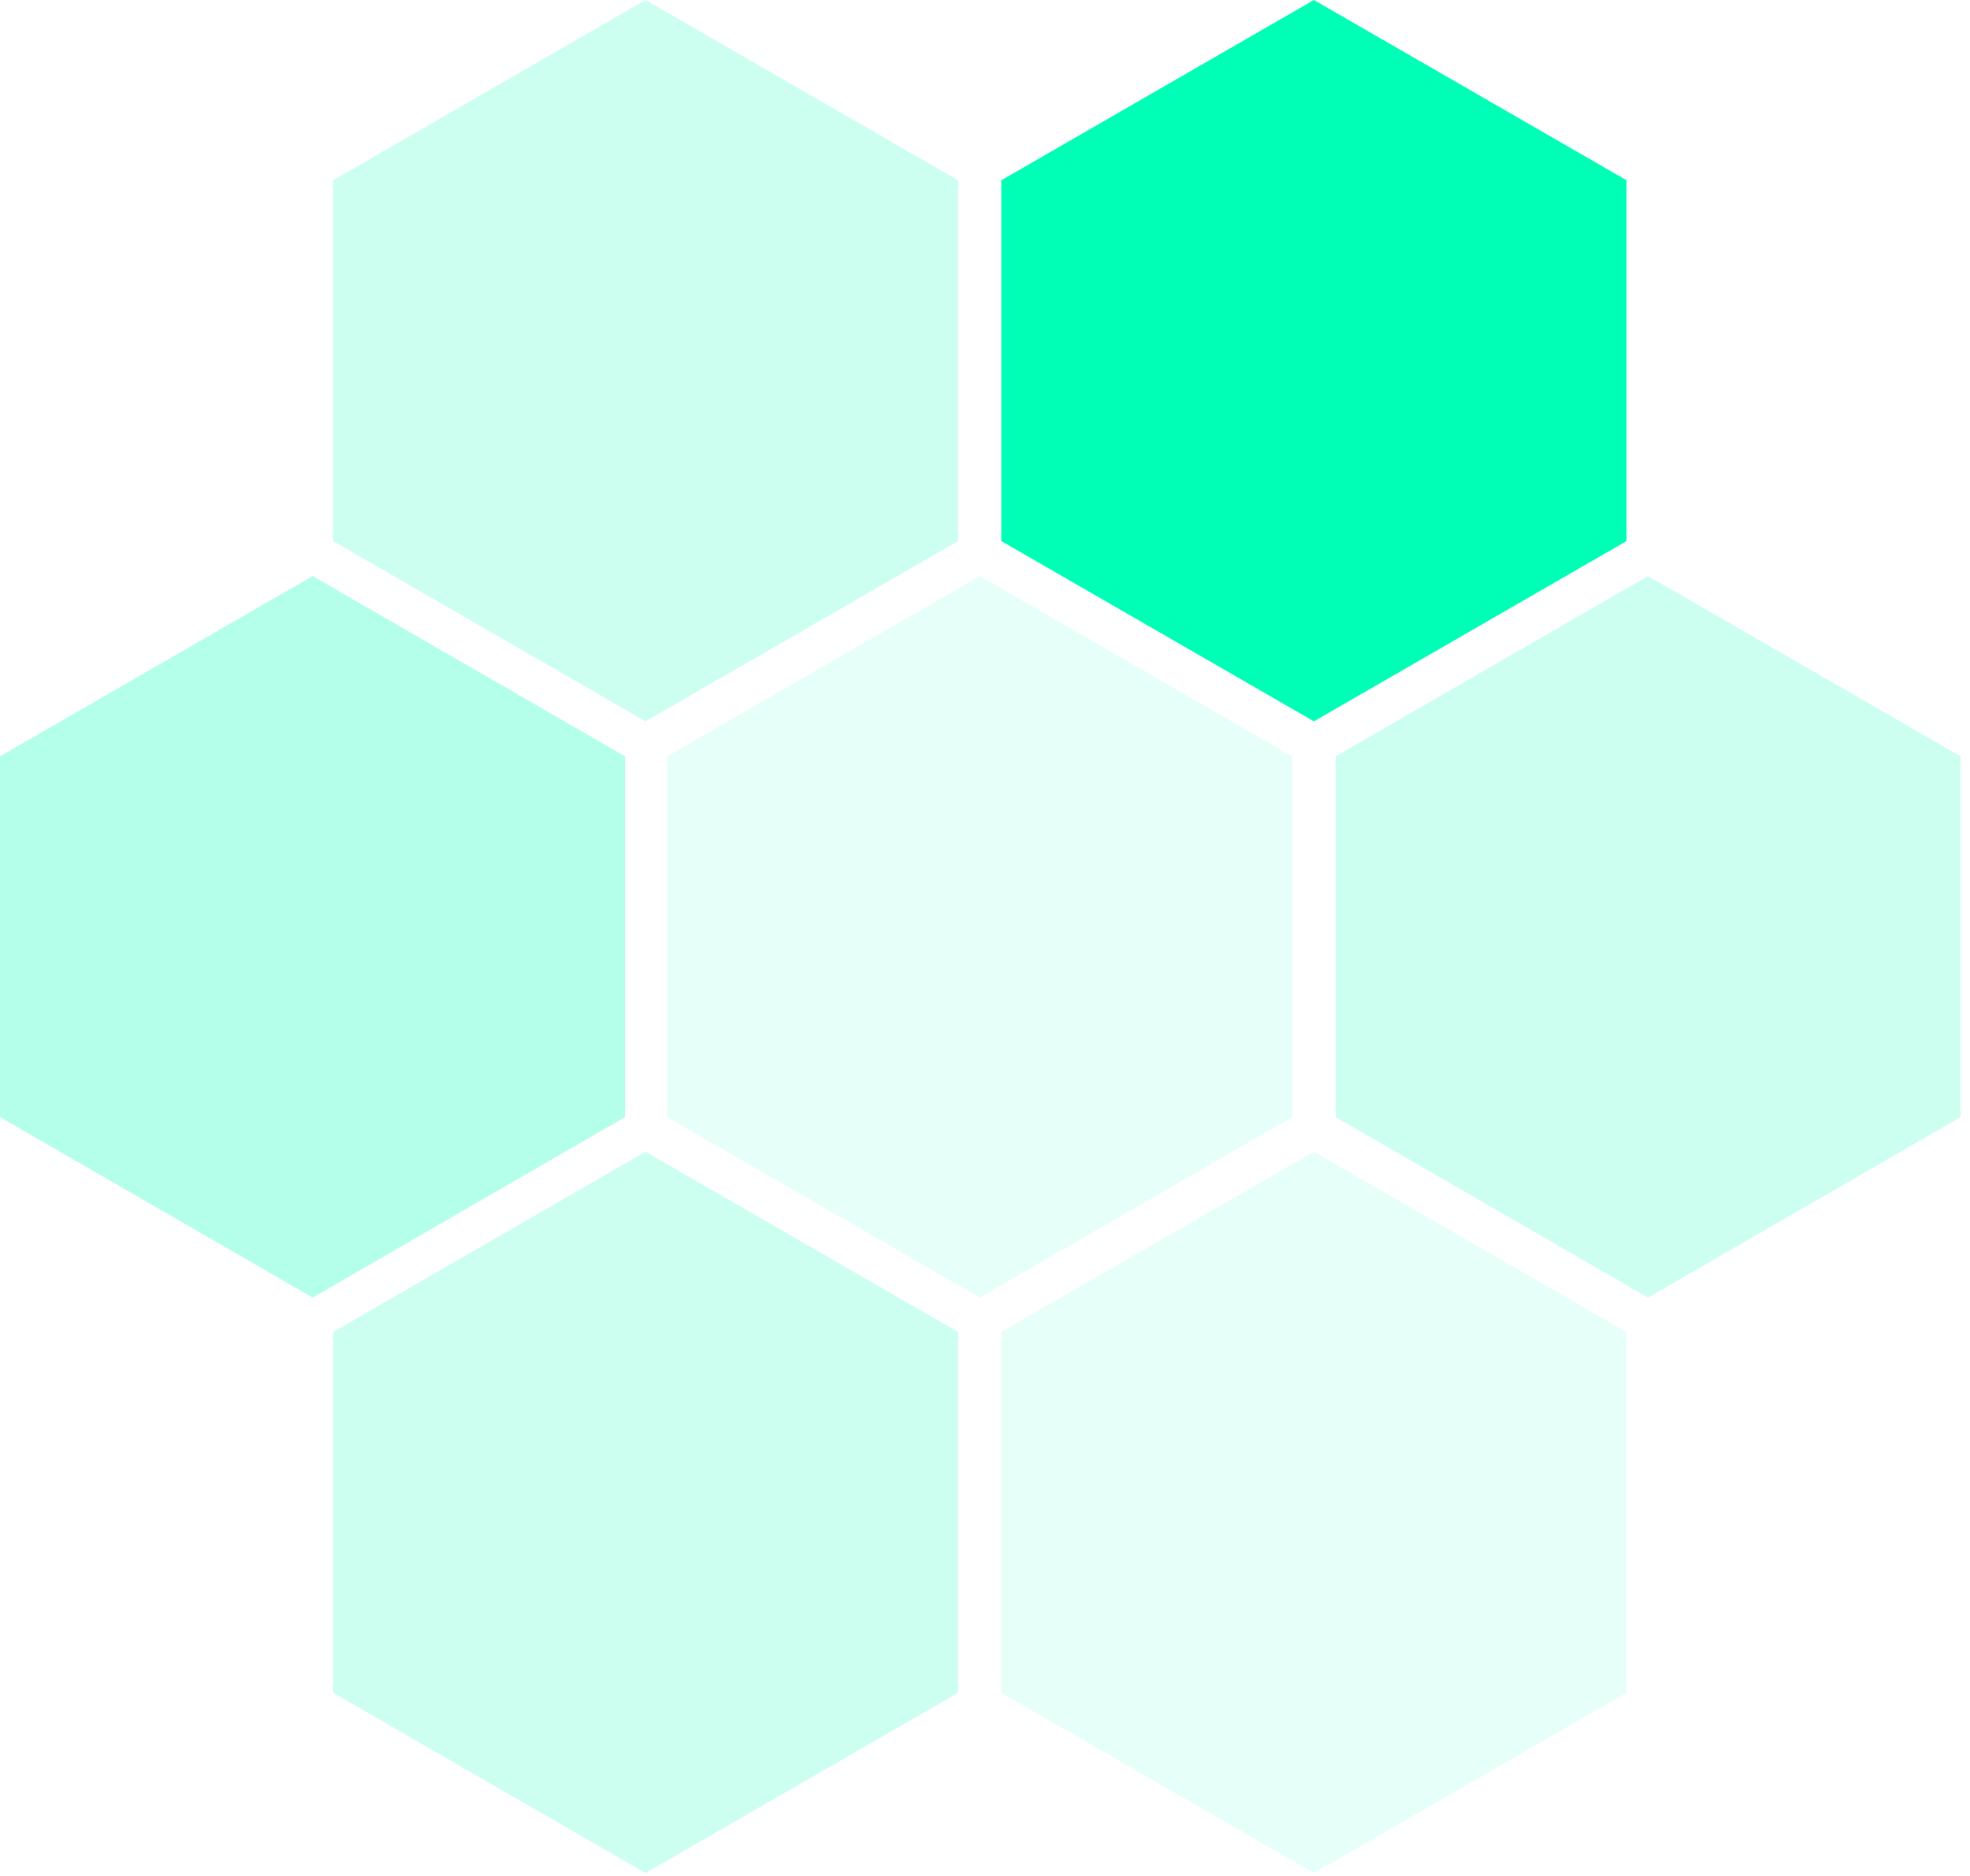 <svg viewBox="0 0 126 120" preserveAspectRatio="xMinYMin meet" fill="none" xmlns="http://www.w3.org/2000/svg">
<path d="M104.032 34.61V11.532L84.036 0L64.041 11.532V34.61L84.036 46.142L104.032 34.61Z" fill="#00FFB6"/>
<path opacity="0.2" d="M125.401 71.457V48.38L105.406 36.848L85.424 48.38V71.457L105.406 83.003L125.401 71.457Z" fill="#00FFB6"/>
<path opacity="0.2" d="M61.28 34.61V11.532L41.285 0L21.303 11.532V34.61L41.285 46.142L61.28 34.61Z" fill="#00FFB6"/>
<path opacity="0.1" d="M82.649 71.457V48.38L62.667 36.848L42.672 48.38V71.457L62.667 83.003L82.649 71.457Z" fill="#00FFB6"/>
<path opacity="0.3" d="M39.977 71.457V48.38L19.995 36.848L0 48.38V71.457L19.995 83.003L39.977 71.457Z" fill="#00FFB6"/>
<path opacity="0.2" d="M61.28 108.282V85.204L41.285 73.672L21.303 85.204V108.282L41.285 119.814L61.28 108.282Z" fill="#00FFB6"/>
<path opacity="0.1" d="M104.032 108.282V85.204L84.036 73.672L64.041 85.204V108.282L84.036 119.814L104.032 108.282Z" fill="#00FFB6"/>
</svg>
